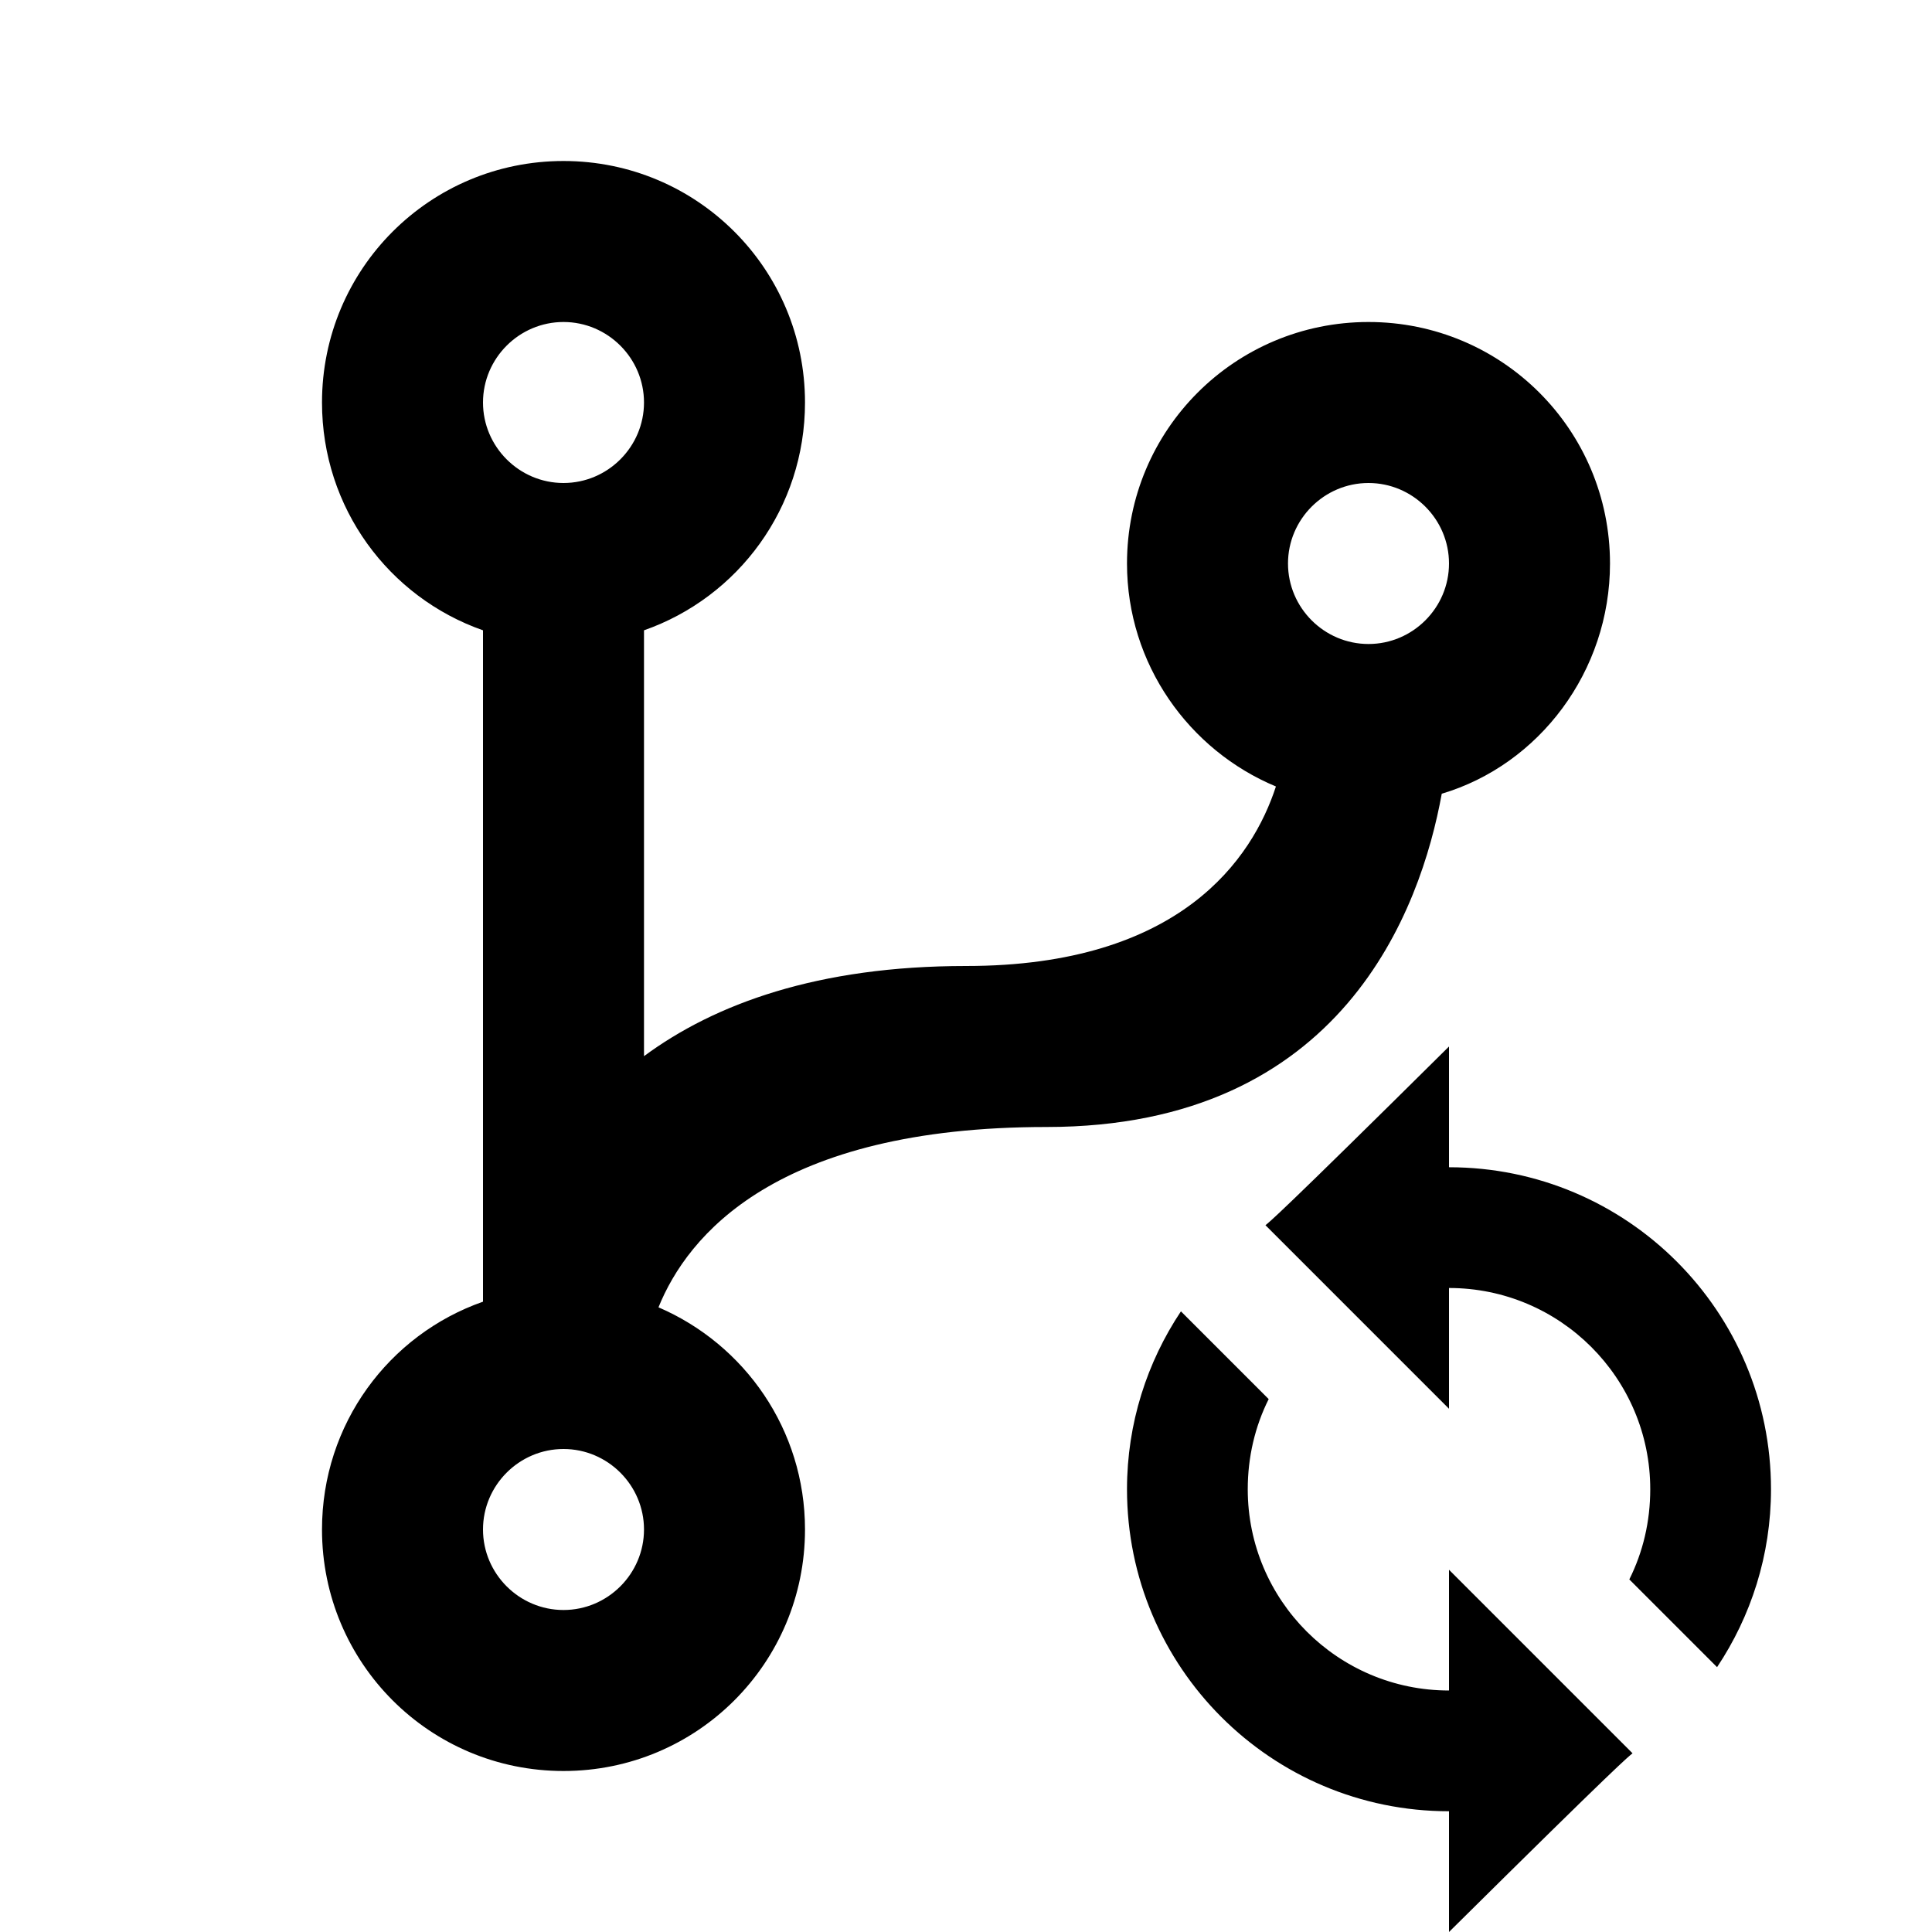 <?xml version="1.0" encoding="UTF-8"?><!DOCTYPE svg PUBLIC "-//W3C//DTD SVG 1.1//EN" "http://www.w3.org/Graphics/SVG/1.1/DTD/svg11.dtd"><svg xmlns="http://www.w3.org/2000/svg" xmlns:xlink="http://www.w3.org/1999/xlink" version="1.1" id="mdi-source-branch-sync" width="24" height="24" viewBox="0 0 24 24"><path d="M13 14C9.64 14 8.54 15.35 8.18 16.24C9.25 16.7 10 17.76 10 19C10 20.66 8.66 22 7 22S4 20.66 4 19C4 17.69 4.83 16.58 6 16.17V7.83C4.83 7.42 4 6.31 4 5C4 3.34 5.34 2 7 2S10 3.34 10 5C10 6.31 9.17 7.42 8 7.83V13.12C8.88 12.47 10.16 12 12 12C14.67 12 15.56 10.66 15.85 9.77C14.77 9.32 14 8.25 14 7C14 5.34 15.34 4 17 4S20 5.34 20 7C20 8.34 19.12 9.5 17.91 9.86C17.65 11.29 16.68 14 13 14M7 18C6.45 18 6 18.45 6 19S6.45 20 7 20 8 19.55 8 19 7.55 18 7 18M7 4C6.45 4 6 4.45 6 5S6.45 6 7 6 8 5.55 8 5 7.55 4 7 4M17 6C16.45 6 16 6.45 16 7S16.45 8 17 8 18 7.55 18 7 17.55 6 17 6M18 13V14.5C20.21 14.5 22 16.29 22 18.5C22 19.32 21.75 20.08 21.33 20.71L20.24 19.62C20.41 19.28 20.5 18.9 20.5 18.5C20.5 17.12 19.38 16 18 16V17.5L15.75 15.25L15.72 15.22C15.78 15.17 15.85 15.13 18 13M18 24V22.5C15.79 22.5 14 20.71 14 18.5C14 17.68 14.25 16.92 14.67 16.29L15.76 17.38C15.59 17.72 15.5 18.1 15.5 18.5C15.5 19.88 16.62 21 18 21V19.5L20.25 21.75L20.28 21.78C20.22 21.83 20.15 21.87 18 24" /></svg>